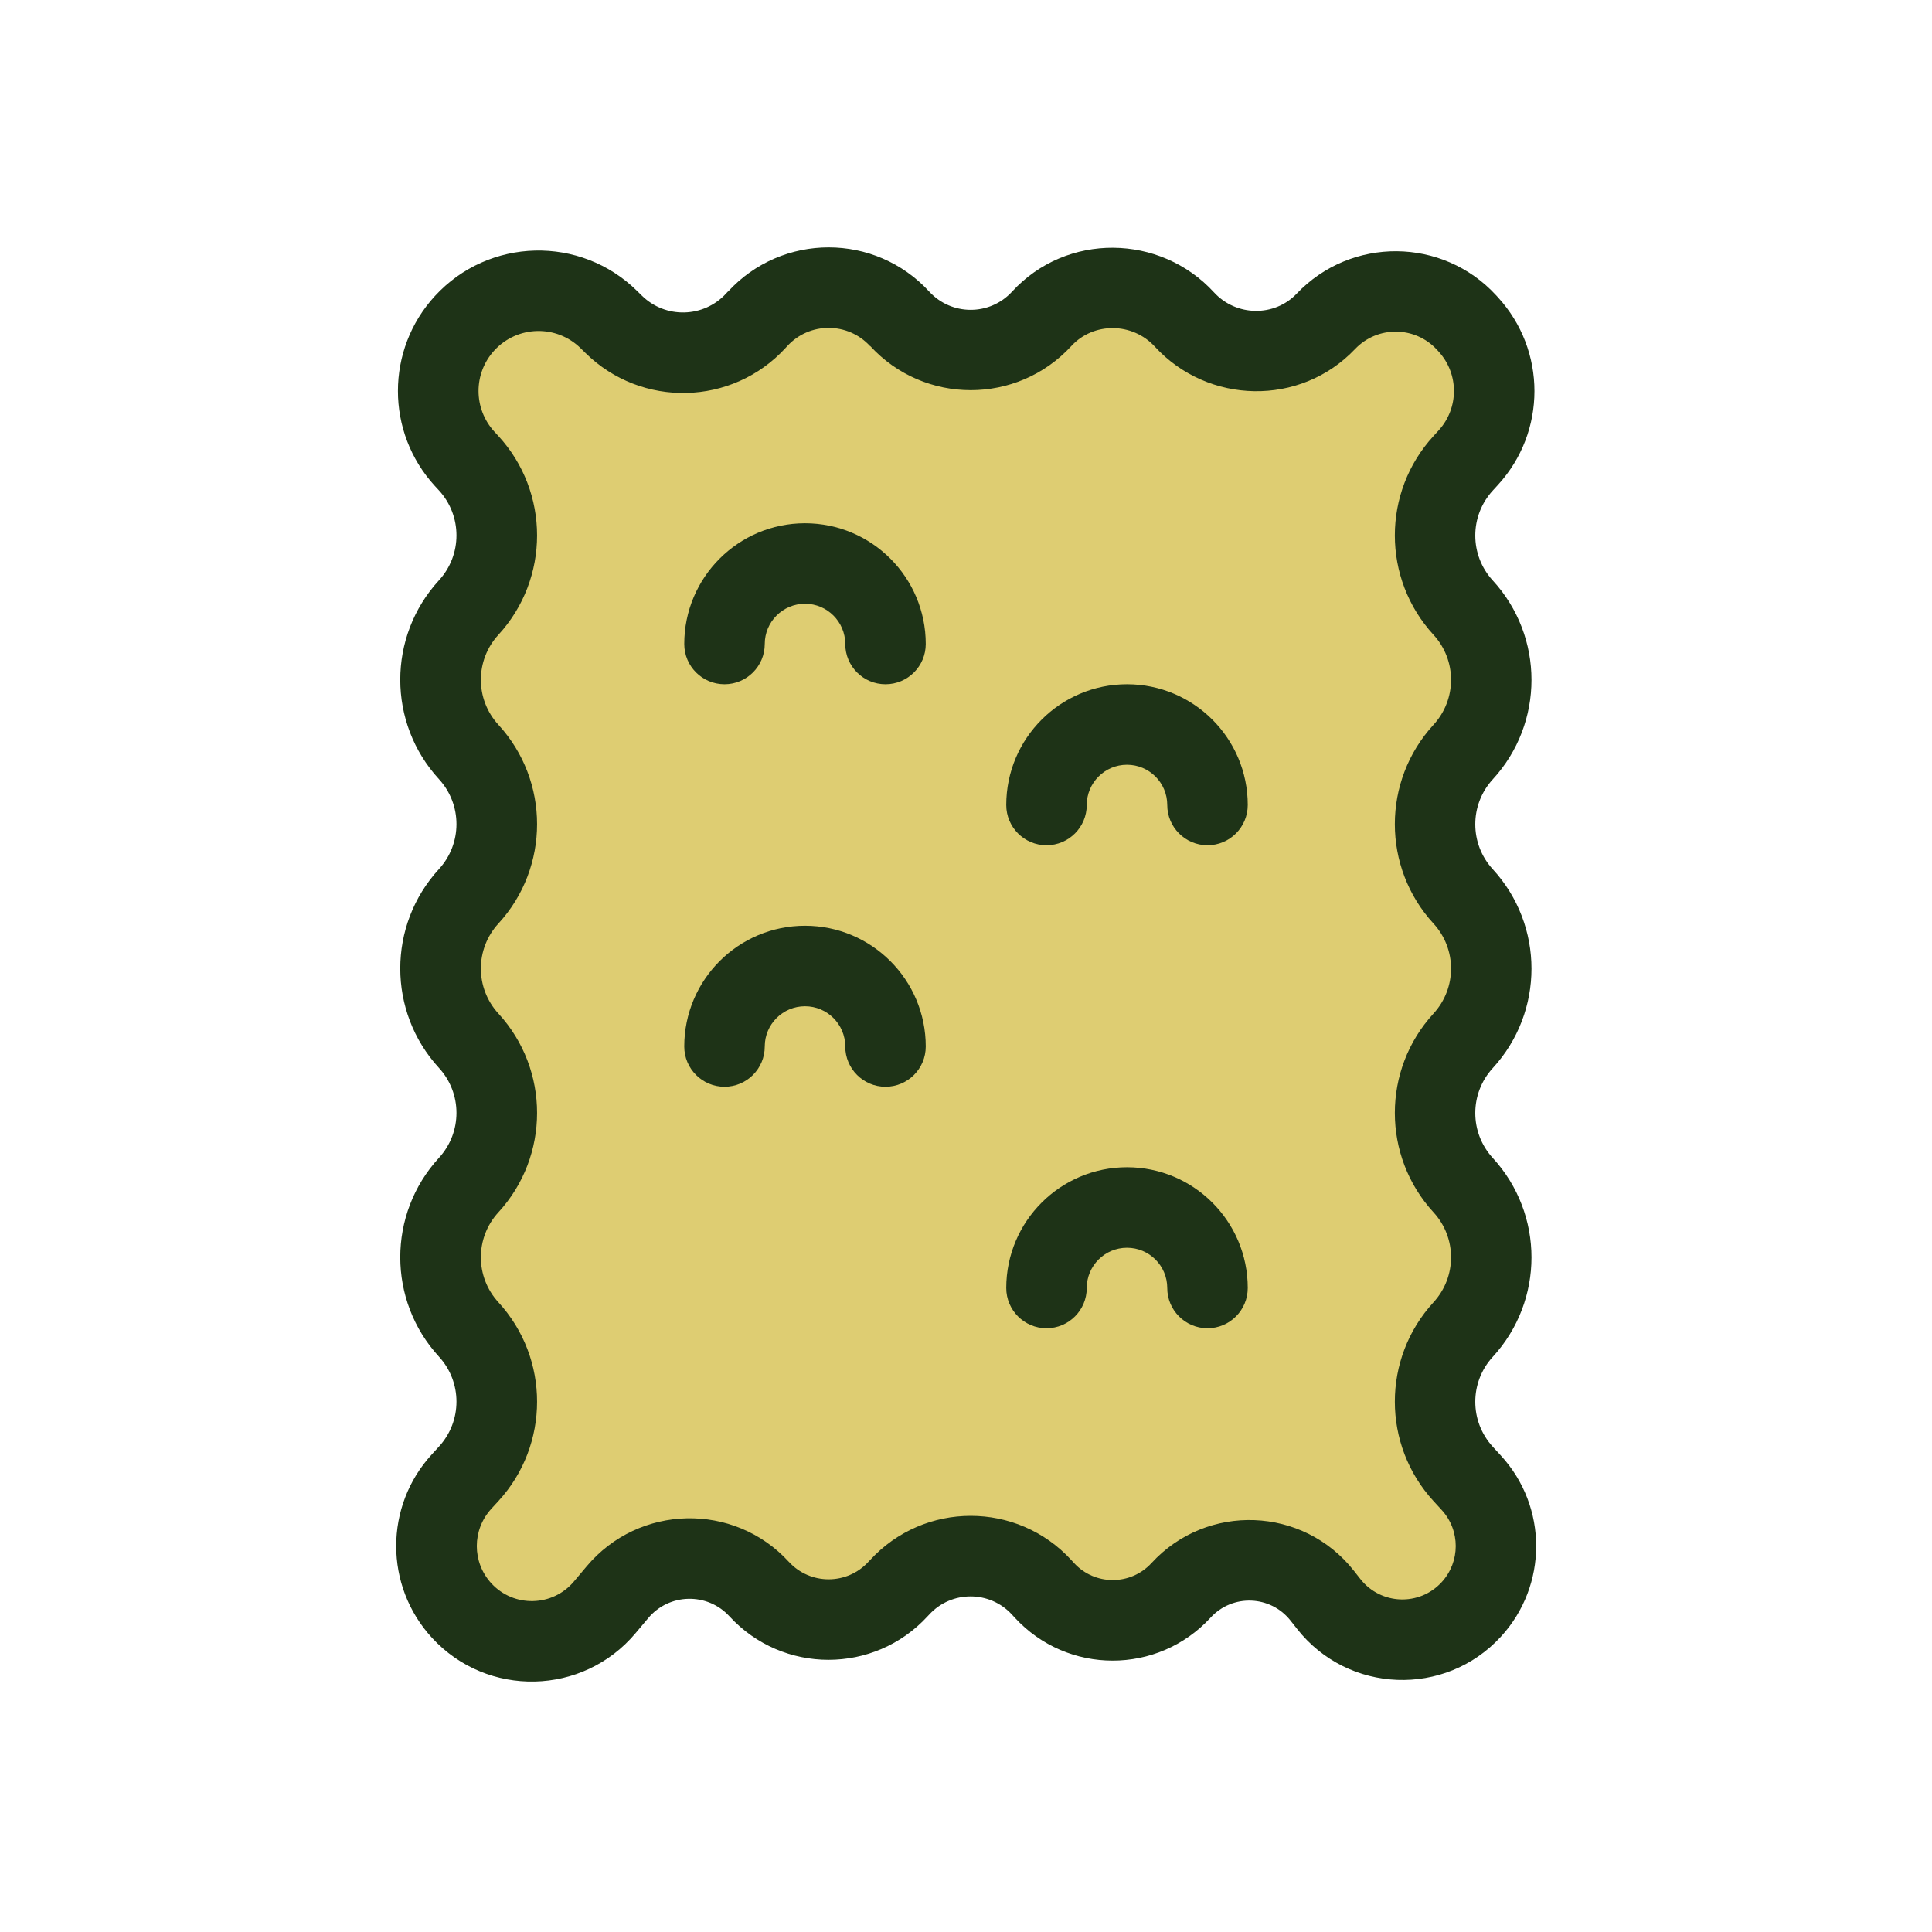 <svg fill="none" height="24" viewBox="0 0 24 24" width="24" xmlns="http://www.w3.org/2000/svg"><path d="m5.824 18.31-.088.096c-.416.453-.416 1.149 0 1.601.483.526 1.319.508 1.779-.04l.158-.188c.455-.541 1.281-.56 1.76-.039.464.505 1.261.505 1.725 0l.02-.021c.475-.517 1.29-.517 1.765 0l.034.037c.457.497 1.241.497 1.697 0 .48-.523 1.315-.491 1.754.067l.081.103c.443.563 1.286.595 1.77.067.408-.445.408-1.128 0-1.573l-.101-.11c-.466-.507-.466-1.286 0-1.794.466-.507.466-1.286 0-1.794s-.466-1.286 0-1.794.466-1.286 0-1.794-.466-1.286 0-1.794c.466-.507.466-1.286 0-1.794-.466-.507-.466-1.286 0-1.794l.063-.069c.43-.468.43-1.188 0-1.656l-.02-.022c-.469-.51-1.272-.517-1.749-.015s-1.288.487-1.757-.023c-.475-.517-1.298-.526-1.773-.009s-1.29.517-1.765 0-1.29-.517-1.765 0l-.022.024c-.47.512-1.271.532-1.766.043l-.058-.057c-.502-.496-1.315-.476-1.792.044-.438.476-.438 1.209 0 1.685l.05.054c.466.507.466 1.286 0 1.794-.466.507-.466 1.286 0 1.794.466.507.466 1.286 0 1.794s-.466 1.286 0 1.794.466 1.286 0 1.794-.466 1.286 0 1.794c.466.507.466 1.286 0 1.794z" fill="#decd72"/><g clip-rule="evenodd" fill="#1e3317" fill-rule="evenodd"><path d="m10.808 4.299c-.277-.301-.752-.301-1.028 0l-.356-.327.356.327-.022.024-.368-.338.368.338c-.662.721-1.789.748-2.486.061l.332-.336-.332.336-.058-.057c-.301-.297-.787-.285-1.073.026-.262.285-.262.723 0 1.009l.05.054-.367.337.367-.337c.641.698.641 1.772 0 2.47-.29.316-.29.801 0 1.117.641.698.641 1.772 0 2.47l-.368-.338.368.338c-.29.316-.29.801 0 1.117.641.698.641 1.772 0 2.47-.29.316-.29.801 0 1.117.641.698.641 1.772 0 2.47l-.088.096c-.24.262-.24.663 0 .925.279.304.762.293 1.027-.023l.158-.188.383.322-.383-.322c.649-.772 1.829-.799 2.511-.056.266.29.723.29.989 0l.02-.021.368.338-.368-.338c.673-.733 1.829-.733 2.501 0l.034.037-.368.338.368-.338c.258.281.702.281.961 0 .689-.75 1.885-.705 2.515.096l.081.103c.253.321.733.339 1.009.038.233-.254.233-.643 0-.897l-.101-.11c-.641-.699-.641-1.772 0-2.47.29-.316.29-.801 0-1.117-.641-.698-.641-1.772 0-2.47.29-.316.29-.801 0-1.117-.641-.698-.641-1.772 0-2.47.29-.316.29-.801 0-1.117-.641-.698-.641-1.772 0-2.47l.368.338-.368-.338.063-.069c.254-.277.254-.703 0-.98l-.02-.022v-0c-.273-.297-.74-.301-1.018-.009l-.362-.344.362.344c-.681.717-1.827.689-2.487-.03-.281-.306-.764-.305-1.036-.009l-.368-.338.368.338c-.673.733-1.829.733-2.501 0zm-1.765-.676c.673-.733 1.829-.733 2.501 0 .277.301.752.301 1.028 0 .677-.738 1.841-.719 2.509.009l-.368.338.368-.338c.277.302.752.305 1.026.017.677-.712 1.815-.703 2.48.021l.02.022v0c.606.66.606 1.673 0 2.333l-.368-.338.368.338-.063.069c-.29.316-.29.801 0 1.117.641.698.641 1.772 0 2.47-.29.316-.29.801 0 1.117.641.698.641 1.772 0 2.47-.29.316-.29.801 0 1.117.641.698.641 1.772 0 2.47-.29.316-.29.801 0 1.117l.101.11c.584.636.584 1.613 0 2.249-.693.755-1.898.709-2.532-.096l-.081-.103c-.249-.316-.721-.334-.993-.038-.655.713-1.779.713-2.434 0l-.034-.037c-.277-.301-.752-.301-1.028 0l-.02.021-.368-.338.368.338c-.662.721-1.8.721-2.462-0-.274-.298-.748-.288-1.008.022l-.158.188-.383-.322.383.322c-.654.778-1.842.805-2.53.056-.591-.644-.591-1.634 0-2.278l.088-.096c.29-.316.29-.801-0-1.117-.641-.698-.641-1.772 0-2.47.29-.316.29-.801 0-1.117-.641-.698-.641-1.772 0-2.47.29-.316.29-.801 0-1.117-.641-.698-.641-1.772 0-2.47.29-.316.29-.801 0-1.117l-.05-.054c-.613-.668-.613-1.694 0-2.361.669-.728 1.808-.756 2.512-.062l-.351.356.351-.356.058.057c.293.289.768.278 1.047-.026l.022-.024c0-0 0-0 0-0z"/><path d="m10 7.5c-.276 0-.5.224-.5.5s-.224.5-.5.5-.5-.224-.5-.5c0-.828.672-1.5 1.5-1.5.828 0 1.5.672 1.5 1.5 0 .276-.224.5-.5.5s-.5-.224-.5-.5-.224-.5-.5-.5z"/><path d="m10 12.5c-.276 0-.5.224-.5.5s-.224.5-.5.5-.5-.224-.5-.5c0-.828.672-1.5 1.5-1.5.828 0 1.5.672 1.5 1.5 0 .276-.224.5-.5.5s-.5-.224-.5-.5-.224-.5-.5-.5z"/><path d="m14 15.5c-.276 0-.5.224-.5.5s-.224.5-.5.5-.5-.224-.5-.5c0-.828.672-1.5 1.5-1.5s1.5.672 1.5 1.5c0 .276-.224.5-.5.5s-.5-.224-.5-.5-.224-.5-.5-.5z"/><path d="m14 9.5c-.276 0-.5.224-.5.5 0 .276-.224.5-.5.5s-.5-.224-.5-.5c0-.828.672-1.5 1.5-1.5s1.5.672 1.5 1.5c0 .276-.224.5-.5.5s-.5-.224-.5-.5c0-.276-.224-.5-.5-.5z"/></g></svg>